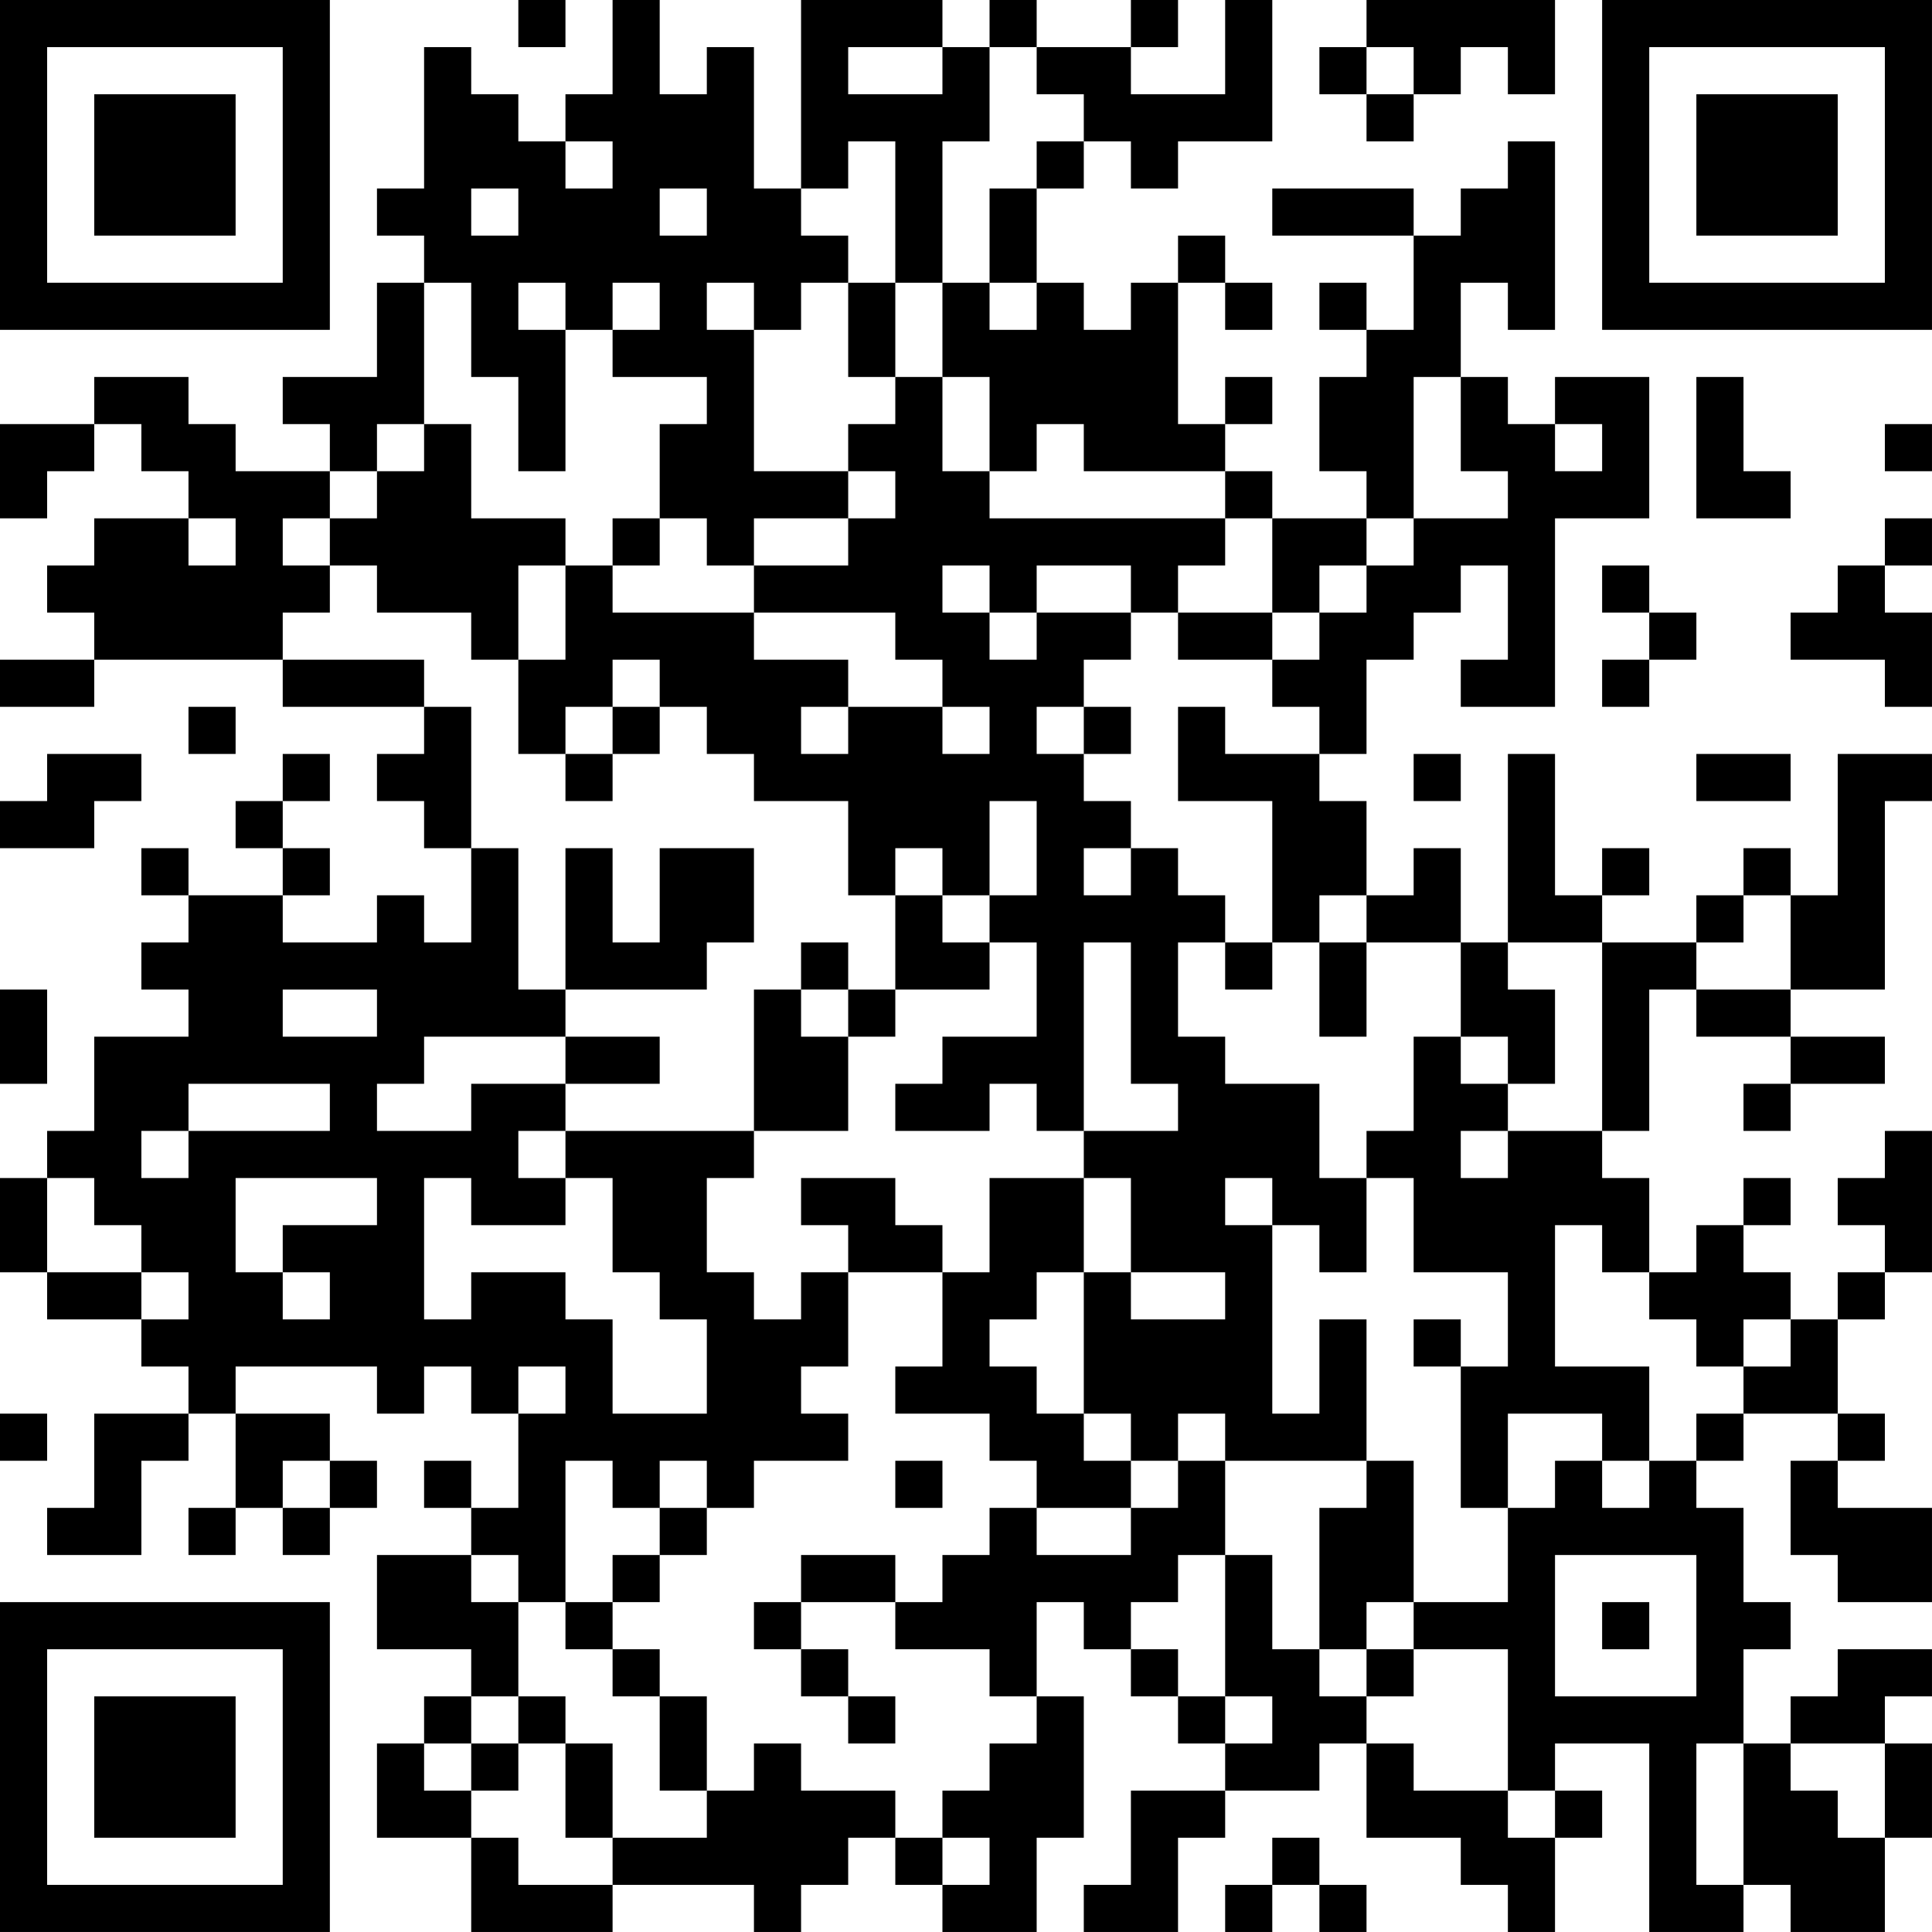 <?xml version="1.0" encoding="UTF-8"?>
<svg xmlns="http://www.w3.org/2000/svg" version="1.1" width="200" height="200" viewBox="0 0 200 200"><rect x="0" y="0" width="200" height="200" fill="#ffffff"/><g transform="scale(4.878)"><g transform="translate(0,0)"><path fill-rule="evenodd" d="M11 0L11 1L12 1L12 0ZM13 0L13 2L12 2L12 3L11 3L11 2L10 2L10 1L9 1L9 4L8 4L8 5L9 5L9 6L8 6L8 8L6 8L6 9L7 9L7 10L5 10L5 9L4 9L4 8L2 8L2 9L0 9L0 11L1 11L1 10L2 10L2 9L3 9L3 10L4 10L4 11L2 11L2 12L1 12L1 13L2 13L2 14L0 14L0 15L2 15L2 14L6 14L6 15L9 15L9 16L8 16L8 17L9 17L9 18L10 18L10 20L9 20L9 19L8 19L8 20L6 20L6 19L7 19L7 18L6 18L6 17L7 17L7 16L6 16L6 17L5 17L5 18L6 18L6 19L4 19L4 18L3 18L3 19L4 19L4 20L3 20L3 21L4 21L4 22L2 22L2 24L1 24L1 25L0 25L0 27L1 27L1 28L3 28L3 29L4 29L4 30L2 30L2 32L1 32L1 33L3 33L3 31L4 31L4 30L5 30L5 32L4 32L4 33L5 33L5 32L6 32L6 33L7 33L7 32L8 32L8 31L7 31L7 30L5 30L5 29L8 29L8 30L9 30L9 29L10 29L10 30L11 30L11 32L10 32L10 31L9 31L9 32L10 32L10 33L8 33L8 35L10 35L10 36L9 36L9 37L8 37L8 39L10 39L10 41L13 41L13 40L16 40L16 41L17 41L17 40L18 40L18 39L19 39L19 40L20 40L20 41L22 41L22 39L23 39L23 36L22 36L22 34L23 34L23 35L24 35L24 36L25 36L25 37L26 37L26 38L24 38L24 40L23 40L23 41L25 41L25 39L26 39L26 38L28 38L28 37L29 37L29 39L31 39L31 40L32 40L32 41L33 41L33 39L34 39L34 38L33 38L33 37L35 37L35 41L37 41L37 40L38 40L38 41L40 41L40 39L41 39L41 37L40 37L40 36L41 36L41 35L39 35L39 36L38 36L38 37L37 37L37 35L38 35L38 34L37 34L37 32L36 32L36 31L37 31L37 30L39 30L39 31L38 31L38 33L39 33L39 34L41 34L41 32L39 32L39 31L40 31L40 30L39 30L39 28L40 28L40 27L41 27L41 24L40 24L40 25L39 25L39 26L40 26L40 27L39 27L39 28L38 28L38 27L37 27L37 26L38 26L38 25L37 25L37 26L36 26L36 27L35 27L35 25L34 25L34 24L35 24L35 21L36 21L36 22L38 22L38 23L37 23L37 24L38 24L38 23L40 23L40 22L38 22L38 21L40 21L40 17L41 17L41 16L39 16L39 19L38 19L38 18L37 18L37 19L36 19L36 20L34 20L34 19L35 19L35 18L34 18L34 19L33 19L33 16L32 16L32 20L31 20L31 18L30 18L30 19L29 19L29 17L28 17L28 16L29 16L29 14L30 14L30 13L31 13L31 12L32 12L32 14L31 14L31 15L33 15L33 11L35 11L35 8L33 8L33 9L32 9L32 8L31 8L31 6L32 6L32 7L33 7L33 3L32 3L32 4L31 4L31 5L30 5L30 4L27 4L27 5L30 5L30 7L29 7L29 6L28 6L28 7L29 7L29 8L28 8L28 10L29 10L29 11L27 11L27 10L26 10L26 9L27 9L27 8L26 8L26 9L25 9L25 6L26 6L26 7L27 7L27 6L26 6L26 5L25 5L25 6L24 6L24 7L23 7L23 6L22 6L22 4L23 4L23 3L24 3L24 4L25 4L25 3L27 3L27 0L26 0L26 2L24 2L24 1L25 1L25 0L24 0L24 1L22 1L22 0L21 0L21 1L20 1L20 0L17 0L17 4L16 4L16 1L15 1L15 2L14 2L14 0ZM29 0L29 1L28 1L28 2L29 2L29 3L30 3L30 2L31 2L31 1L32 1L32 2L33 2L33 0ZM18 1L18 2L20 2L20 1ZM21 1L21 3L20 3L20 6L19 6L19 3L18 3L18 4L17 4L17 5L18 5L18 6L17 6L17 7L16 7L16 6L15 6L15 7L16 7L16 10L18 10L18 11L16 11L16 12L15 12L15 11L14 11L14 9L15 9L15 8L13 8L13 7L14 7L14 6L13 6L13 7L12 7L12 6L11 6L11 7L12 7L12 10L11 10L11 8L10 8L10 6L9 6L9 9L8 9L8 10L7 10L7 11L6 11L6 12L7 12L7 13L6 13L6 14L9 14L9 15L10 15L10 18L11 18L11 21L12 21L12 22L9 22L9 23L8 23L8 24L10 24L10 23L12 23L12 24L11 24L11 25L12 25L12 26L10 26L10 25L9 25L9 28L10 28L10 27L12 27L12 28L13 28L13 30L15 30L15 28L14 28L14 27L13 27L13 25L12 25L12 24L16 24L16 25L15 25L15 27L16 27L16 28L17 28L17 27L18 27L18 29L17 29L17 30L18 30L18 31L16 31L16 32L15 32L15 31L14 31L14 32L13 32L13 31L12 31L12 34L11 34L11 33L10 33L10 34L11 34L11 36L10 36L10 37L9 37L9 38L10 38L10 39L11 39L11 40L13 40L13 39L15 39L15 38L16 38L16 37L17 37L17 38L19 38L19 39L20 39L20 40L21 40L21 39L20 39L20 38L21 38L21 37L22 37L22 36L21 36L21 35L19 35L19 34L20 34L20 33L21 33L21 32L22 32L22 33L24 33L24 32L25 32L25 31L26 31L26 33L25 33L25 34L24 34L24 35L25 35L25 36L26 36L26 37L27 37L27 36L26 36L26 33L27 33L27 35L28 35L28 36L29 36L29 37L30 37L30 38L32 38L32 39L33 39L33 38L32 38L32 35L30 35L30 34L32 34L32 32L33 32L33 31L34 31L34 32L35 32L35 31L36 31L36 30L37 30L37 29L38 29L38 28L37 28L37 29L36 29L36 28L35 28L35 27L34 27L34 26L33 26L33 29L35 29L35 31L34 31L34 30L32 30L32 32L31 32L31 29L32 29L32 27L30 27L30 25L29 25L29 24L30 24L30 22L31 22L31 23L32 23L32 24L31 24L31 25L32 25L32 24L34 24L34 20L32 20L32 21L33 21L33 23L32 23L32 22L31 22L31 20L29 20L29 19L28 19L28 20L27 20L27 17L25 17L25 15L26 15L26 16L28 16L28 15L27 15L27 14L28 14L28 13L29 13L29 12L30 12L30 11L32 11L32 10L31 10L31 8L30 8L30 11L29 11L29 12L28 12L28 13L27 13L27 11L26 11L26 10L23 10L23 9L22 9L22 10L21 10L21 8L20 8L20 6L21 6L21 7L22 7L22 6L21 6L21 4L22 4L22 3L23 3L23 2L22 2L22 1ZM29 1L29 2L30 2L30 1ZM12 3L12 4L13 4L13 3ZM10 4L10 5L11 5L11 4ZM14 4L14 5L15 5L15 4ZM18 6L18 8L19 8L19 9L18 9L18 10L19 10L19 11L18 11L18 12L16 12L16 13L13 13L13 12L14 12L14 11L13 11L13 12L12 12L12 11L10 11L10 9L9 9L9 10L8 10L8 11L7 11L7 12L8 12L8 13L10 13L10 14L11 14L11 16L12 16L12 17L13 17L13 16L14 16L14 15L15 15L15 16L16 16L16 17L18 17L18 19L19 19L19 21L18 21L18 20L17 20L17 21L16 21L16 24L18 24L18 22L19 22L19 21L21 21L21 20L22 20L22 22L20 22L20 23L19 23L19 24L21 24L21 23L22 23L22 24L23 24L23 25L21 25L21 27L20 27L20 26L19 26L19 25L17 25L17 26L18 26L18 27L20 27L20 29L19 29L19 30L21 30L21 31L22 31L22 32L24 32L24 31L25 31L25 30L26 30L26 31L29 31L29 32L28 32L28 35L29 35L29 36L30 36L30 35L29 35L29 34L30 34L30 31L29 31L29 28L28 28L28 30L27 30L27 26L28 26L28 27L29 27L29 25L28 25L28 23L26 23L26 22L25 22L25 20L26 20L26 21L27 21L27 20L26 20L26 19L25 19L25 18L24 18L24 17L23 17L23 16L24 16L24 15L23 15L23 14L24 14L24 13L25 13L25 14L27 14L27 13L25 13L25 12L26 12L26 11L21 11L21 10L20 10L20 8L19 8L19 6ZM36 8L36 11L38 11L38 10L37 10L37 8ZM33 9L33 10L34 10L34 9ZM40 9L40 10L41 10L41 9ZM4 11L4 12L5 12L5 11ZM40 11L40 12L39 12L39 13L38 13L38 14L40 14L40 15L41 15L41 13L40 13L40 12L41 12L41 11ZM11 12L11 14L12 14L12 12ZM20 12L20 13L21 13L21 14L22 14L22 13L24 13L24 12L22 12L22 13L21 13L21 12ZM34 12L34 13L35 13L35 14L34 14L34 15L35 15L35 14L36 14L36 13L35 13L35 12ZM16 13L16 14L18 14L18 15L17 15L17 16L18 16L18 15L20 15L20 16L21 16L21 15L20 15L20 14L19 14L19 13ZM13 14L13 15L12 15L12 16L13 16L13 15L14 15L14 14ZM4 15L4 16L5 16L5 15ZM22 15L22 16L23 16L23 15ZM1 16L1 17L0 17L0 18L2 18L2 17L3 17L3 16ZM30 16L30 17L31 17L31 16ZM36 16L36 17L38 17L38 16ZM21 17L21 19L20 19L20 18L19 18L19 19L20 19L20 20L21 20L21 19L22 19L22 17ZM12 18L12 21L15 21L15 20L16 20L16 18L14 18L14 20L13 20L13 18ZM23 18L23 19L24 19L24 18ZM37 19L37 20L36 20L36 21L38 21L38 19ZM23 20L23 24L25 24L25 23L24 23L24 20ZM28 20L28 22L29 22L29 20ZM0 21L0 23L1 23L1 21ZM6 21L6 22L8 22L8 21ZM17 21L17 22L18 22L18 21ZM12 22L12 23L14 23L14 22ZM4 23L4 24L3 24L3 25L4 25L4 24L7 24L7 23ZM1 25L1 27L3 27L3 28L4 28L4 27L3 27L3 26L2 26L2 25ZM5 25L5 27L6 27L6 28L7 28L7 27L6 27L6 26L8 26L8 25ZM23 25L23 27L22 27L22 28L21 28L21 29L22 29L22 30L23 30L23 31L24 31L24 30L23 30L23 27L24 27L24 28L26 28L26 27L24 27L24 25ZM26 25L26 26L27 26L27 25ZM30 28L30 29L31 29L31 28ZM11 29L11 30L12 30L12 29ZM0 30L0 31L1 31L1 30ZM6 31L6 32L7 32L7 31ZM19 31L19 32L20 32L20 31ZM14 32L14 33L13 33L13 34L12 34L12 35L13 35L13 36L14 36L14 38L15 38L15 36L14 36L14 35L13 35L13 34L14 34L14 33L15 33L15 32ZM17 33L17 34L16 34L16 35L17 35L17 36L18 36L18 37L19 37L19 36L18 36L18 35L17 35L17 34L19 34L19 33ZM33 33L33 36L36 36L36 33ZM34 34L34 35L35 35L35 34ZM11 36L11 37L10 37L10 38L11 38L11 37L12 37L12 39L13 39L13 37L12 37L12 36ZM36 37L36 40L37 40L37 37ZM38 37L38 38L39 38L39 39L40 39L40 37ZM27 39L27 40L26 40L26 41L27 41L27 40L28 40L28 41L29 41L29 40L28 40L28 39ZM0 0L0 7L7 7L7 0ZM1 1L1 6L6 6L6 1ZM2 2L2 5L5 5L5 2ZM34 0L34 7L41 7L41 0ZM35 1L35 6L40 6L40 1ZM36 2L36 5L39 5L39 2ZM0 34L0 41L7 41L7 34ZM1 35L1 40L6 40L6 35ZM2 36L2 39L5 39L5 36Z" fill="#000000"/></g></g></svg>
